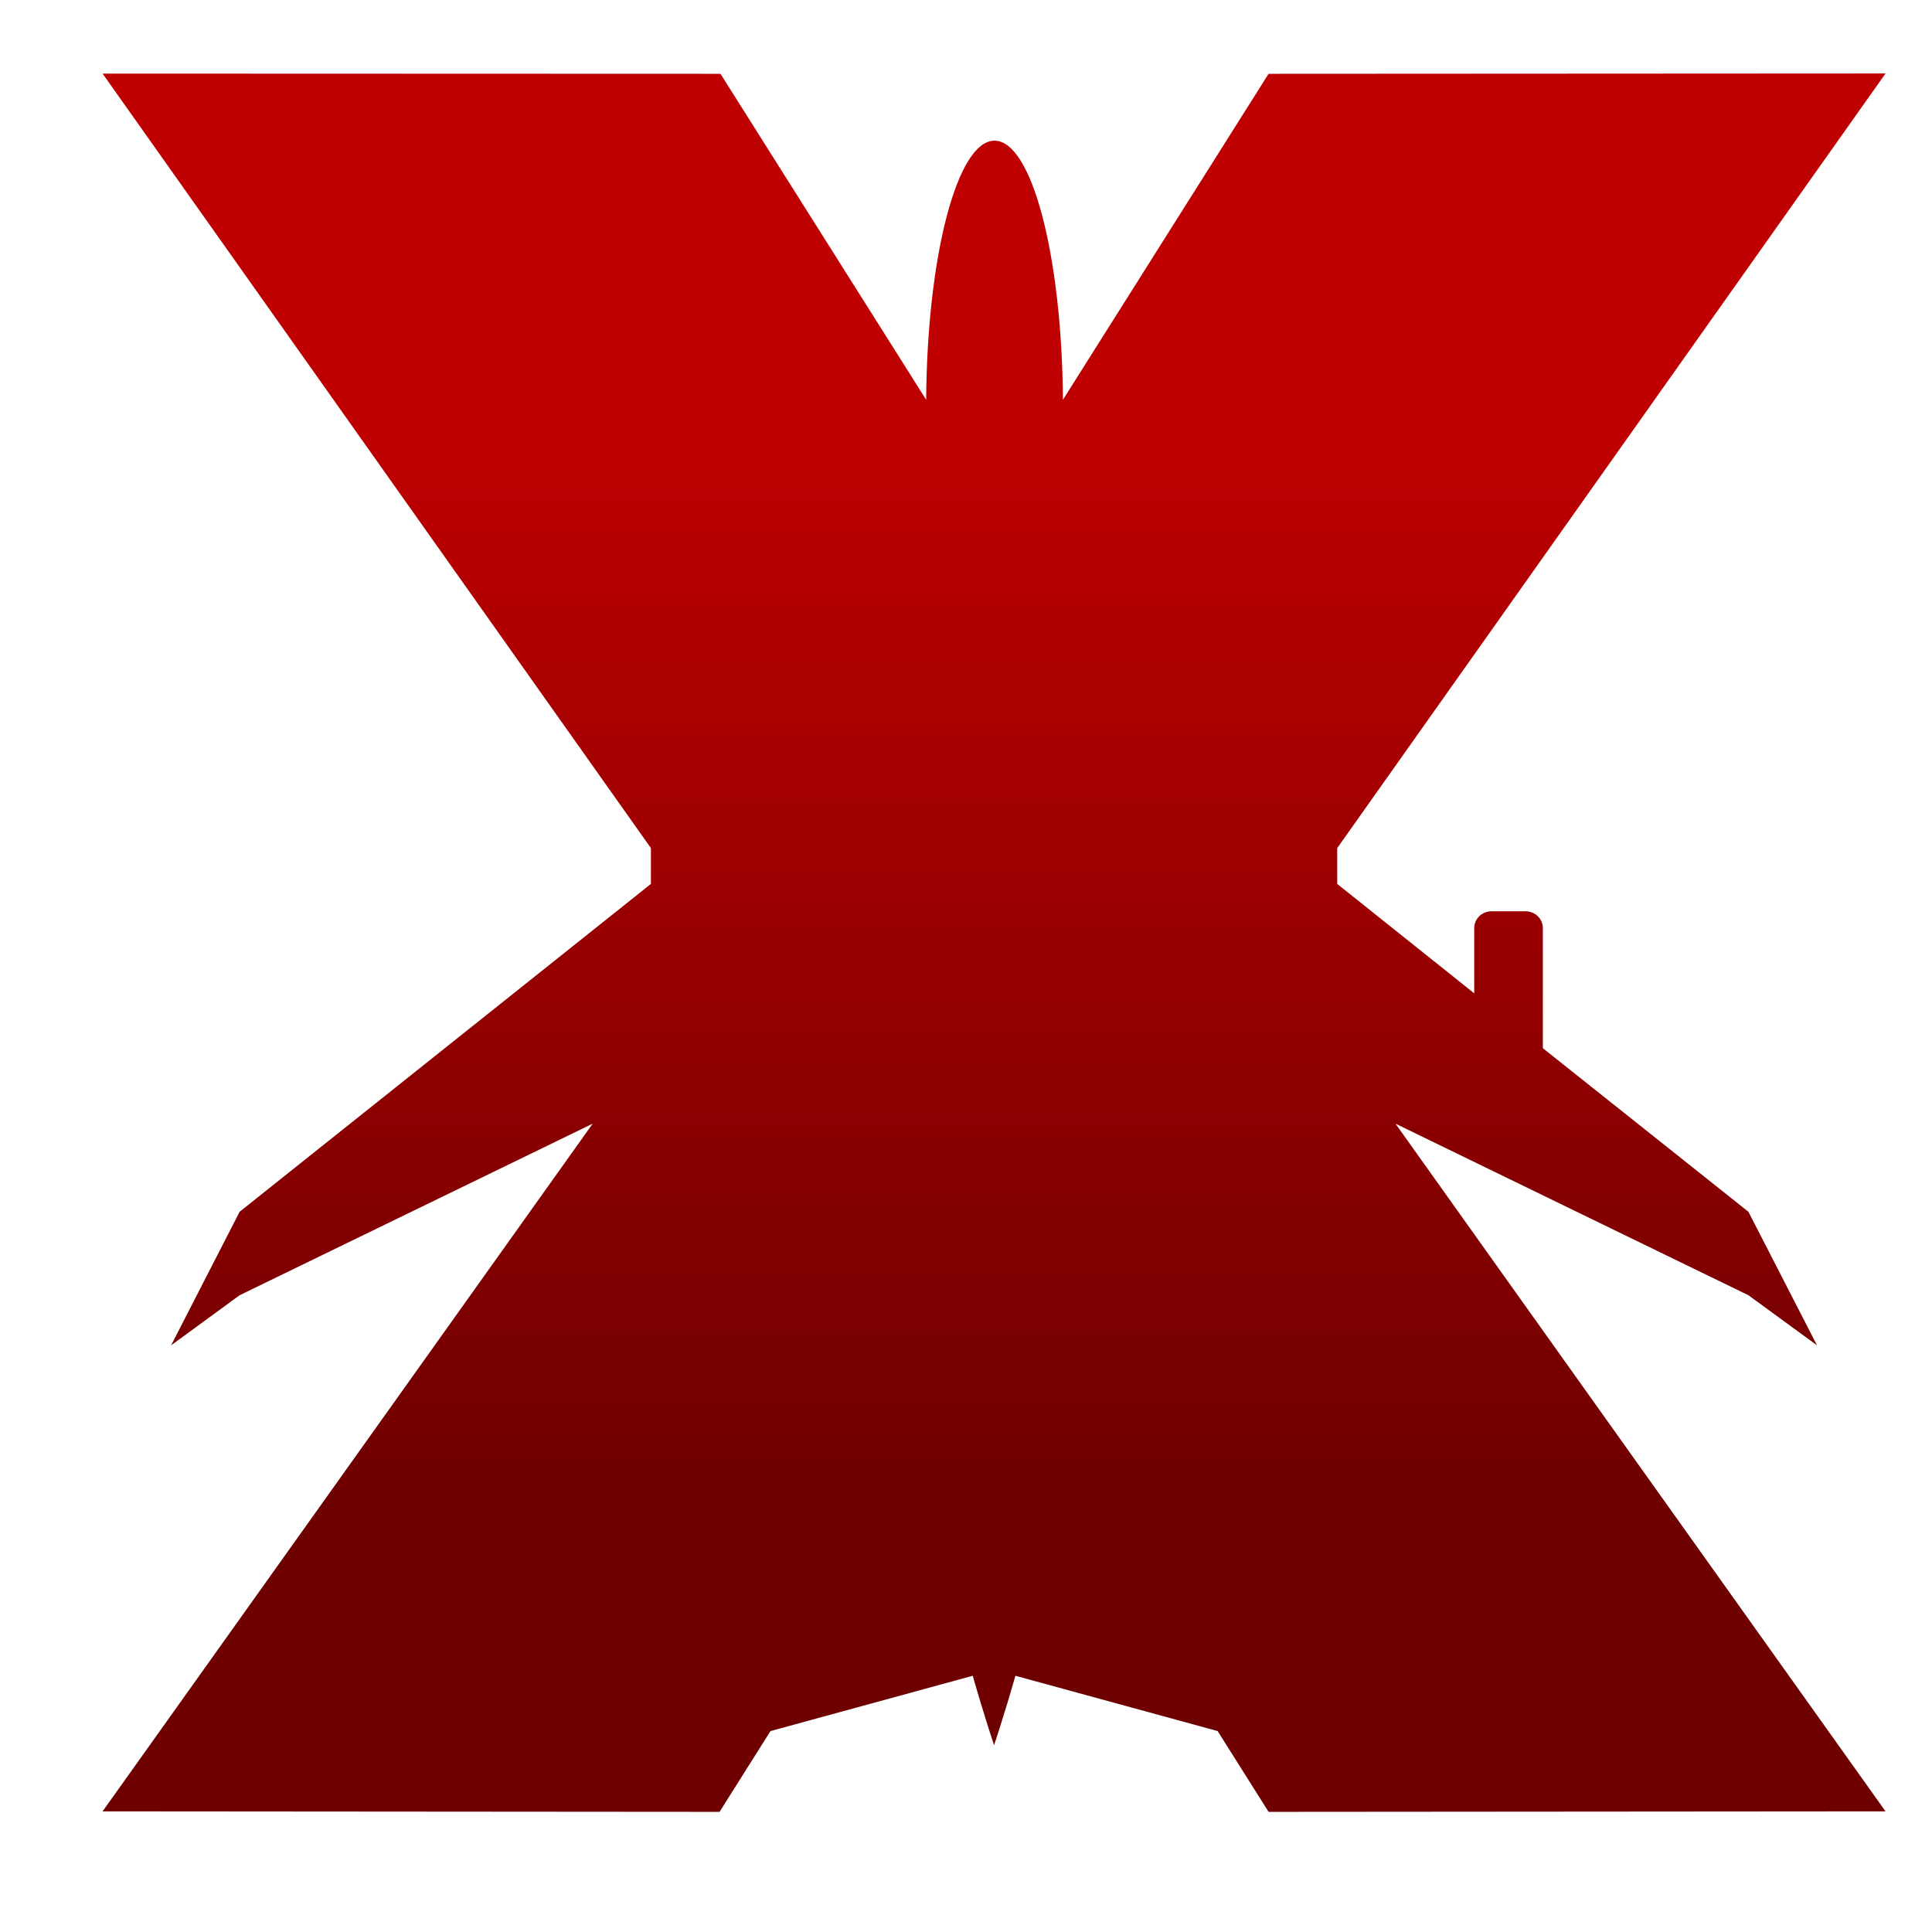 <svg xmlns="http://www.w3.org/2000/svg" xmlns:xlink="http://www.w3.org/1999/xlink" width="64" height="64" viewBox="0 0 64 64" version="1.1"><defs><linearGradient id="linear0" gradientUnits="userSpaceOnUse" x1="0" y1="0" x2="0" y2="1" gradientTransform="matrix(56,0,0,35.898,4,14.051)"><stop offset="0" style="stop-color:#bf0000;stop-opacity:1;"/><stop offset="1" style="stop-color:#6e0000;stop-opacity:1;"/></linearGradient></defs><g id="surface1"><path style=" stroke:none;fill-rule:nonzero;fill:url(#linear0);" d="M 3.398 2.438 L 21.562 28.094 L 21.562 29.281 L 7.938 40.141 L 5.668 44.566 L 7.938 42.906 L 19.633 37.223 L 3.398 60.004 L 23.836 60.02 L 25.523 57.344 L 32.223 55.512 C 32.617 56.887 32.93 57.812 32.93 57.812 C 32.93 57.812 33.242 56.891 33.637 55.512 L 40.336 57.344 L 42.023 60.02 L 62.461 60.004 L 46.227 37.223 L 57.918 42.906 L 60.191 44.566 L 57.918 40.141 L 51.109 34.723 L 51.109 30.742 C 51.109 30.438 50.852 30.188 50.539 30.188 L 49.406 30.188 C 49.09 30.188 48.836 30.438 48.836 30.742 L 48.836 32.906 L 44.297 29.281 L 44.297 28.094 L 62.461 2.434 L 42.023 2.445 L 35.211 13.242 C 35.176 8.465 34.18 4.66 32.945 4.66 C 31.711 4.66 30.715 8.465 30.68 13.242 L 23.867 2.445 Z M 3.398 2.438 "/></g></svg>
